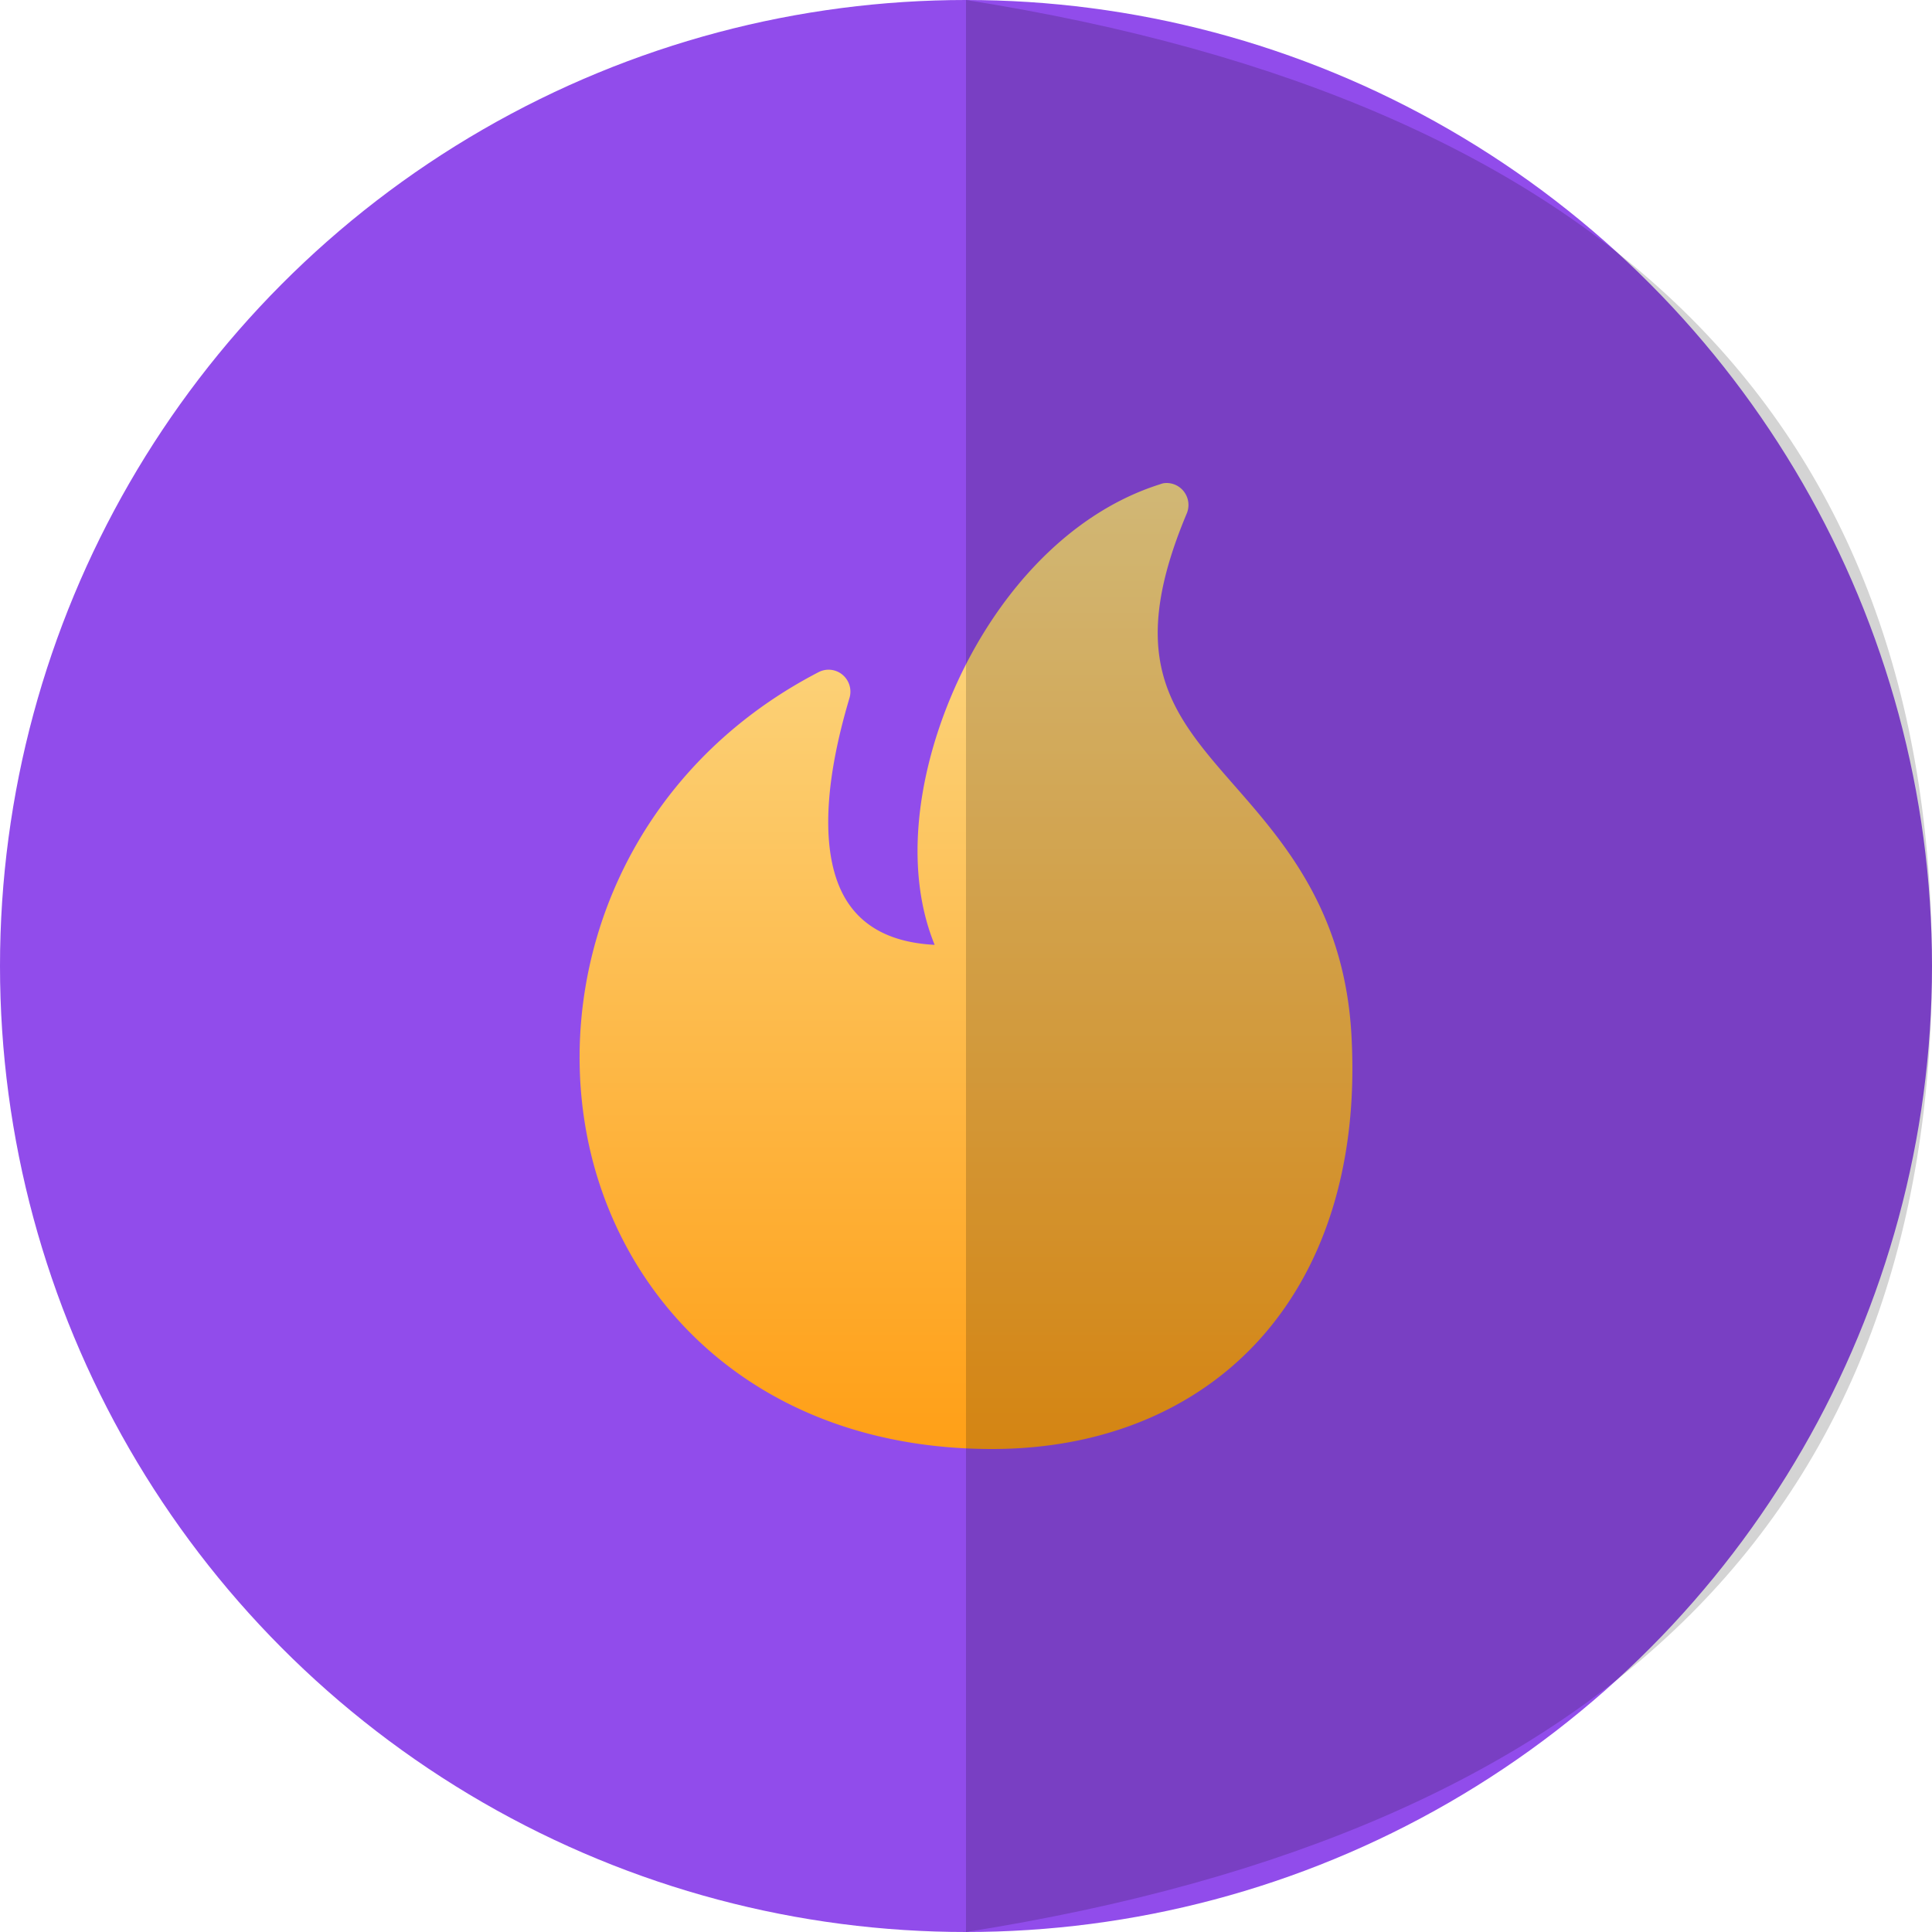 <svg xmlns="http://www.w3.org/2000/svg" width="40" height="40" viewBox="0 0 40 40">
    <defs>
        <linearGradient id="a" x1="50%" x2="50%" y1="0%" y2="100%">
            <stop offset="0%" stop-color="#FBDD8E"/>
            <stop offset="100%" stop-color="#FF9F16"/>
        </linearGradient>
    </defs>
    <g fill="none" fill-rule="evenodd">
        <circle cx="20" cy="20" r="20" fill="#914CEB"/>
        <path fill="url(#a)" d="M24.089 10.005a.449.449 0 0 0-.07.021c-1.985.625-3.515 2.432-4.344 4.43-.713 1.72-.933 3.618-.324 5.106-.803-.041-1.418-.311-1.791-.866-.476-.707-.63-2.04.028-4.246a.456.456 0 0 0-.145-.48.449.449 0 0 0-.497-.053c-3.894 2.02-5.457 6.038-4.801 9.55C12.801 26.98 15.734 30 20.542 30c2.246 0 4.187-.786 5.52-2.25 1.334-1.466 2.043-3.586 1.925-6.178-.118-2.992-1.723-4.46-2.82-5.759-.548-.649-.968-1.25-1.128-2.016-.16-.767-.068-1.738.529-3.16a.457.457 0 0 0-.055-.458.45.45 0 0 0-.424-.174z"/>
        <path fill="#000" d="M20 40c13.333-2.102 20-8.768 20-20S33.333 2.102 20 0v40z" opacity=".169"/>
    </g>
</svg>

